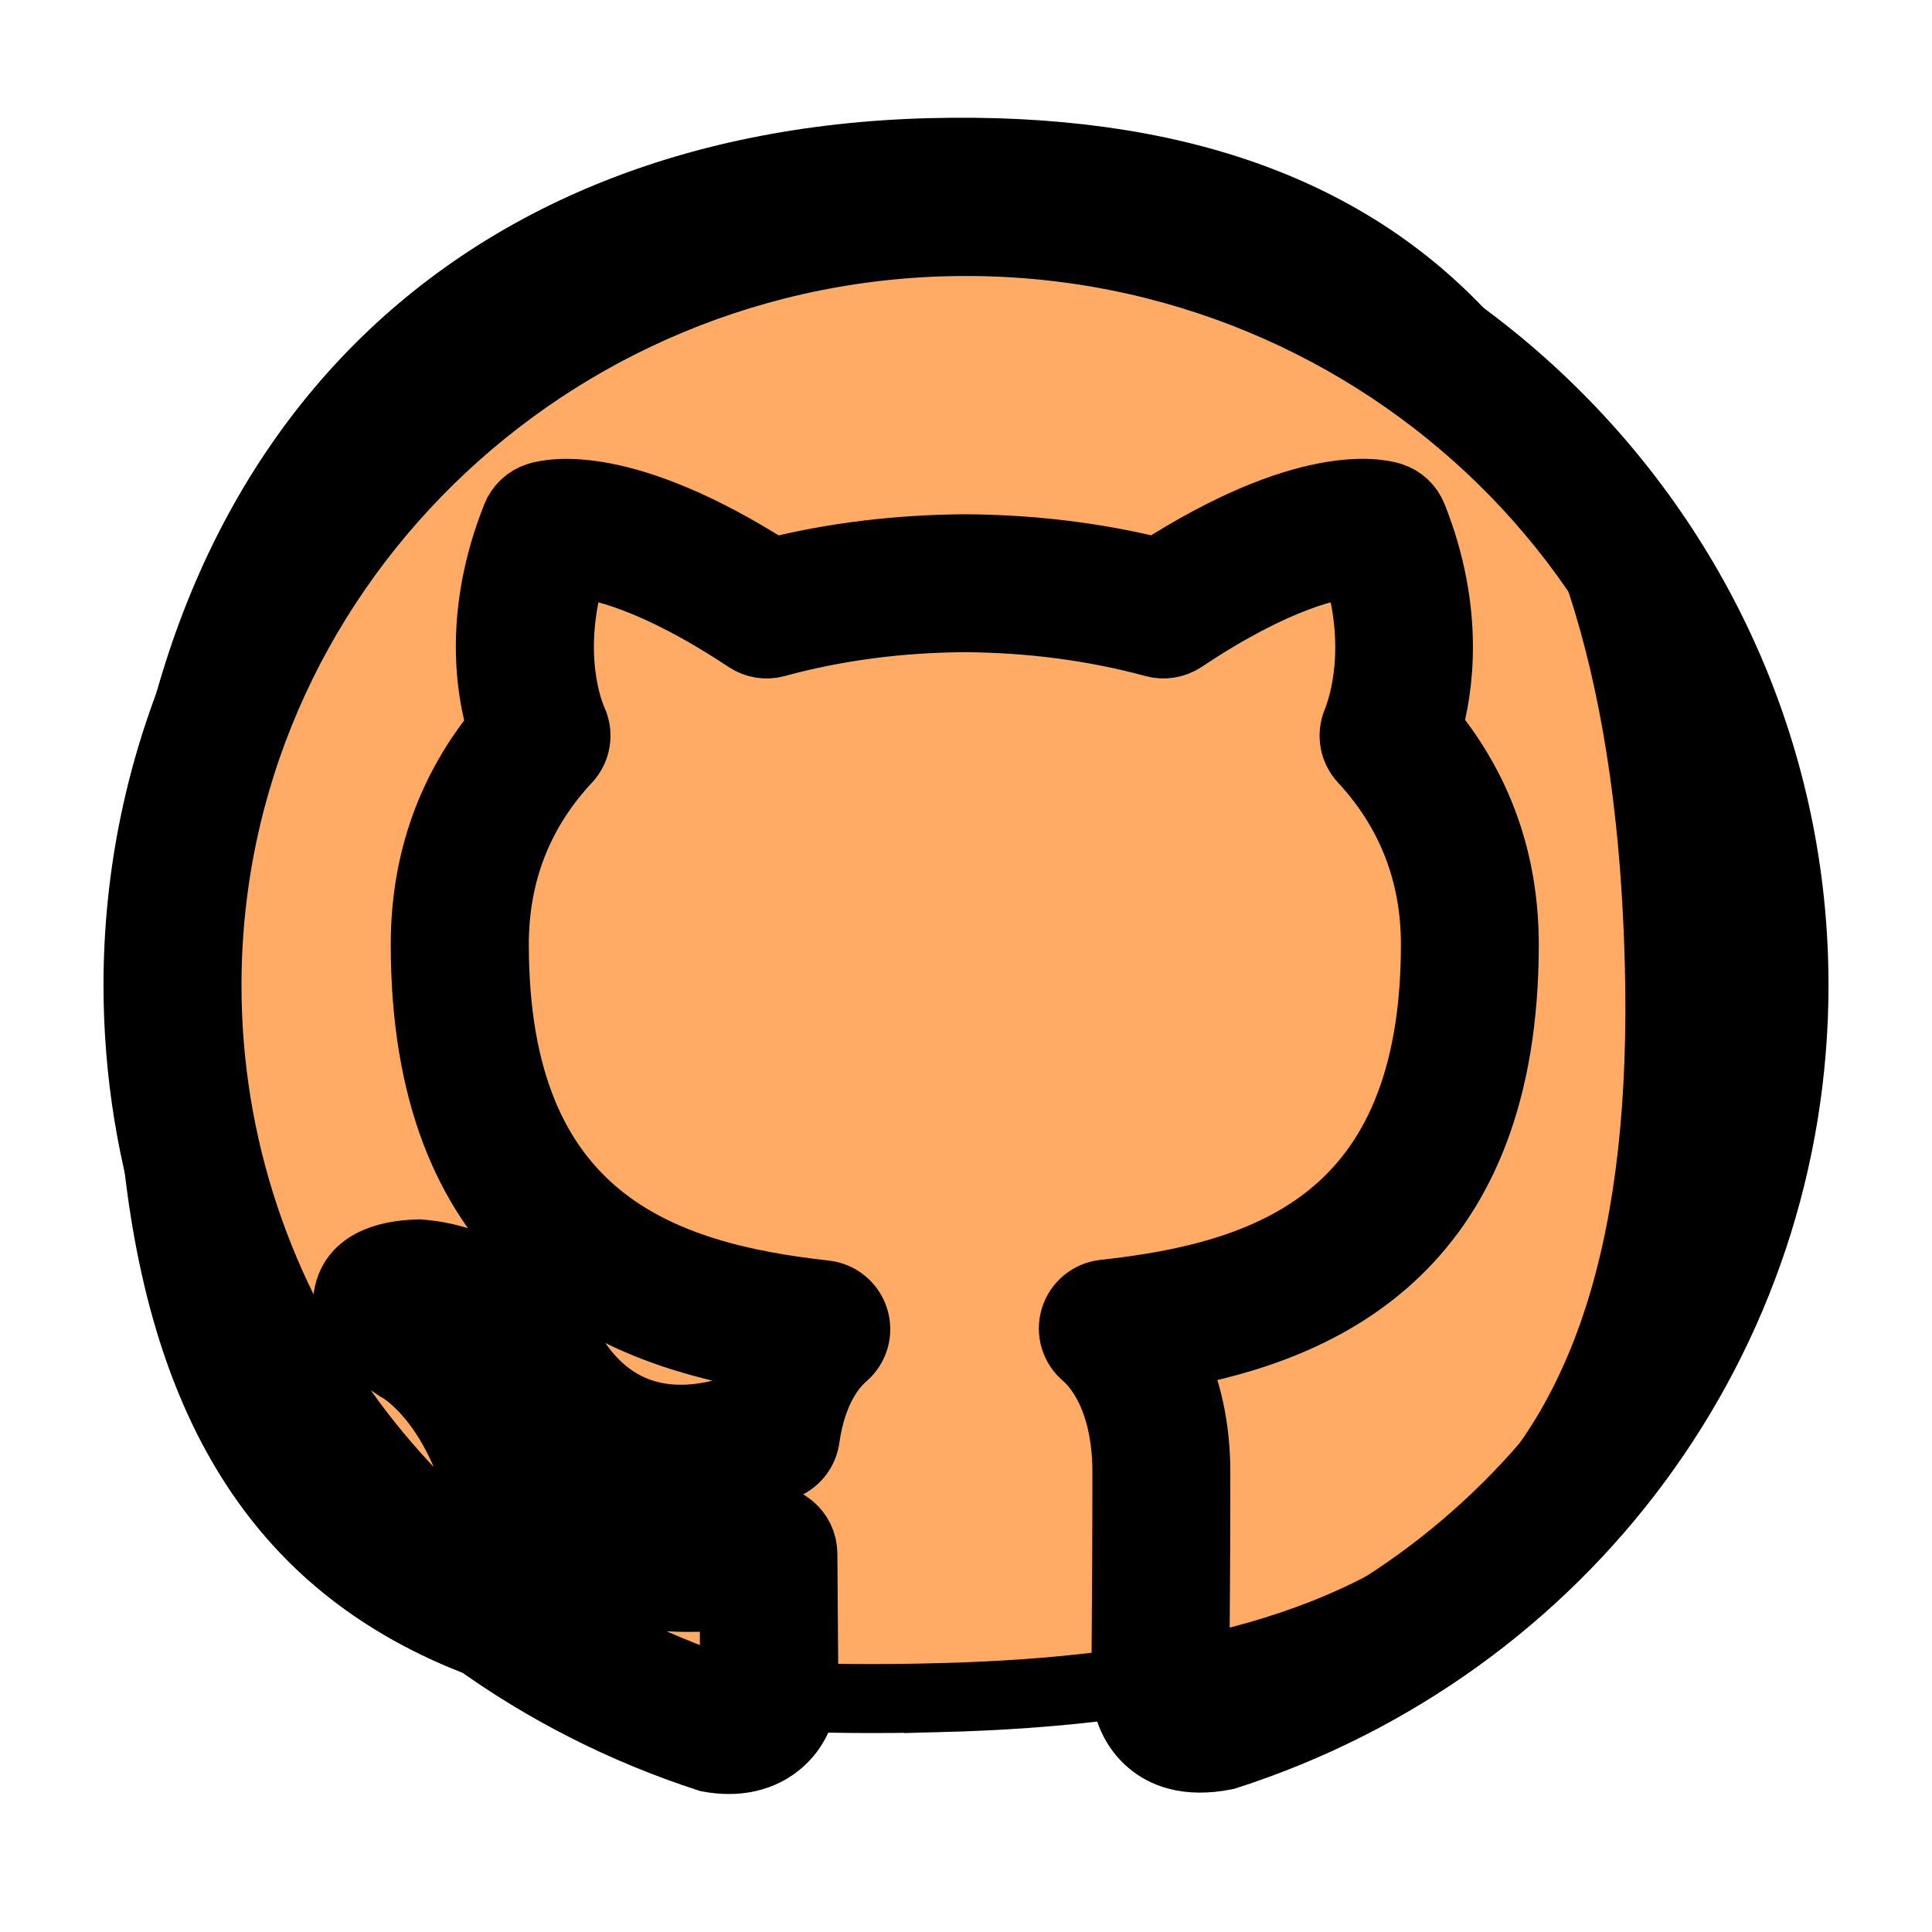 <svg enable-background="new 0 0 28 28" viewBox="0 0 28 28" xmlns="http://www.w3.org/2000/svg" width="128" height="128"><path d="m13.604 24.604c-7.048.179-11.219-1.448-11.423-9.459s4.256-12.754 11.304-12.933 10.36 3.745 10.563 11.756-3.396 10.457-10.444 10.636z" fill="#ffab66" style="stroke: currentColor; stroke-width: 1px; stroke-linecap: round;"/><path d="m10.564 25.5c-.089 0-.187-.008-.292-.028-4.973-1.617-8.272-6.109-8.272-11.193 0-6.495 5.383-11.779 12-11.779s12 5.284 12 11.779c0 5.091-3.312 9.577-8.24 11.162-.571.114-.893-.044-1.073-.193-.235-.194-.37-.493-.37-.819l.004-.624c.004-.579.011-1.456.011-2.465 0-1.114-.458-1.586-.598-1.704-.153-.129-.215-.337-.157-.528.059-.192.226-.33.425-.352 2.374-.257 4.801-1.061 4.801-5.067 0-1.036-.352-1.939-1.045-2.687-.132-.142-.17-.348-.097-.528.101-.25.379-1.116-.011-2.321-.356.028-1.172.202-2.511 1.096-.121.08-.271.104-.409.066-.864-.235-1.788-.357-2.747-.363-.954.005-1.877.127-2.74.363-.14.038-.288.015-.408-.066-1.341-.889-2.16-1.066-2.528-1.093-.422 1.309-.051 2.196-.004 2.299.084.184.048.401-.09.548-.696.745-1.049 1.648-1.049 2.686 0 4.008 2.423 4.815 4.793 5.077.198.022.364.159.423.35.059.19 0 .397-.152.527-.166.142-.458.487-.559 1.2-.024.171-.136.318-.294.388-.614.27-2.716.984-3.98-1.141-.004-.007-.088-.151-.246-.323.197.268.4.614.577 1.054.036.107.622 1.784 3.306 1.21.149-.031.301.006.417.1.117.094.186.236.187.387l.014 1.92c0 .325-.135.624-.371.819-.143.119-.374.243-.715.243zm3.436-22c-6.065 0-11 4.835-11 10.779 0 4.65 3.021 8.759 7.518 10.226.055.008.11-.01.121-.017l.005-.623-.005-.755c-3.088.375-3.848-1.931-3.856-1.956-.417-1.032-.994-1.333-1.019-1.346-.281-.183-.865-.574-.698-1.11.15-.485.774-.517 1.001-.526 1.437.098 2.162 1.364 2.192 1.417.7 1.177 1.771 1.067 2.471.82.062-.279.152-.538.269-.77-2.281-.406-4.836-1.62-4.836-5.951 0-1.192.374-2.246 1.112-3.134-.164-.537-.355-1.647.208-3.061.055-.14.171-.247.314-.292.193-.06 1.245-.284 3.4 1.093.883-.221 1.819-.335 2.785-.341.971.005 1.906.12 2.79.34 2.143-1.377 3.193-1.152 3.386-1.093.144.045.259.152.314.292.549 1.38.378 2.494.216 3.057.739.892 1.113 1.946 1.113 3.14 0 4.329-2.556 5.539-4.839 5.942.239.476.369 1.062.369 1.709 0 1.013-.006 1.892-.011 2.473l-.004.616c.017.054.078.068.197.044 4.454-1.435 7.487-5.538 7.487-10.194 0-5.944-4.935-10.779-11-10.779z" style="stroke: currentColor; stroke-width: 1px; stroke-linecap: round;"/></svg>